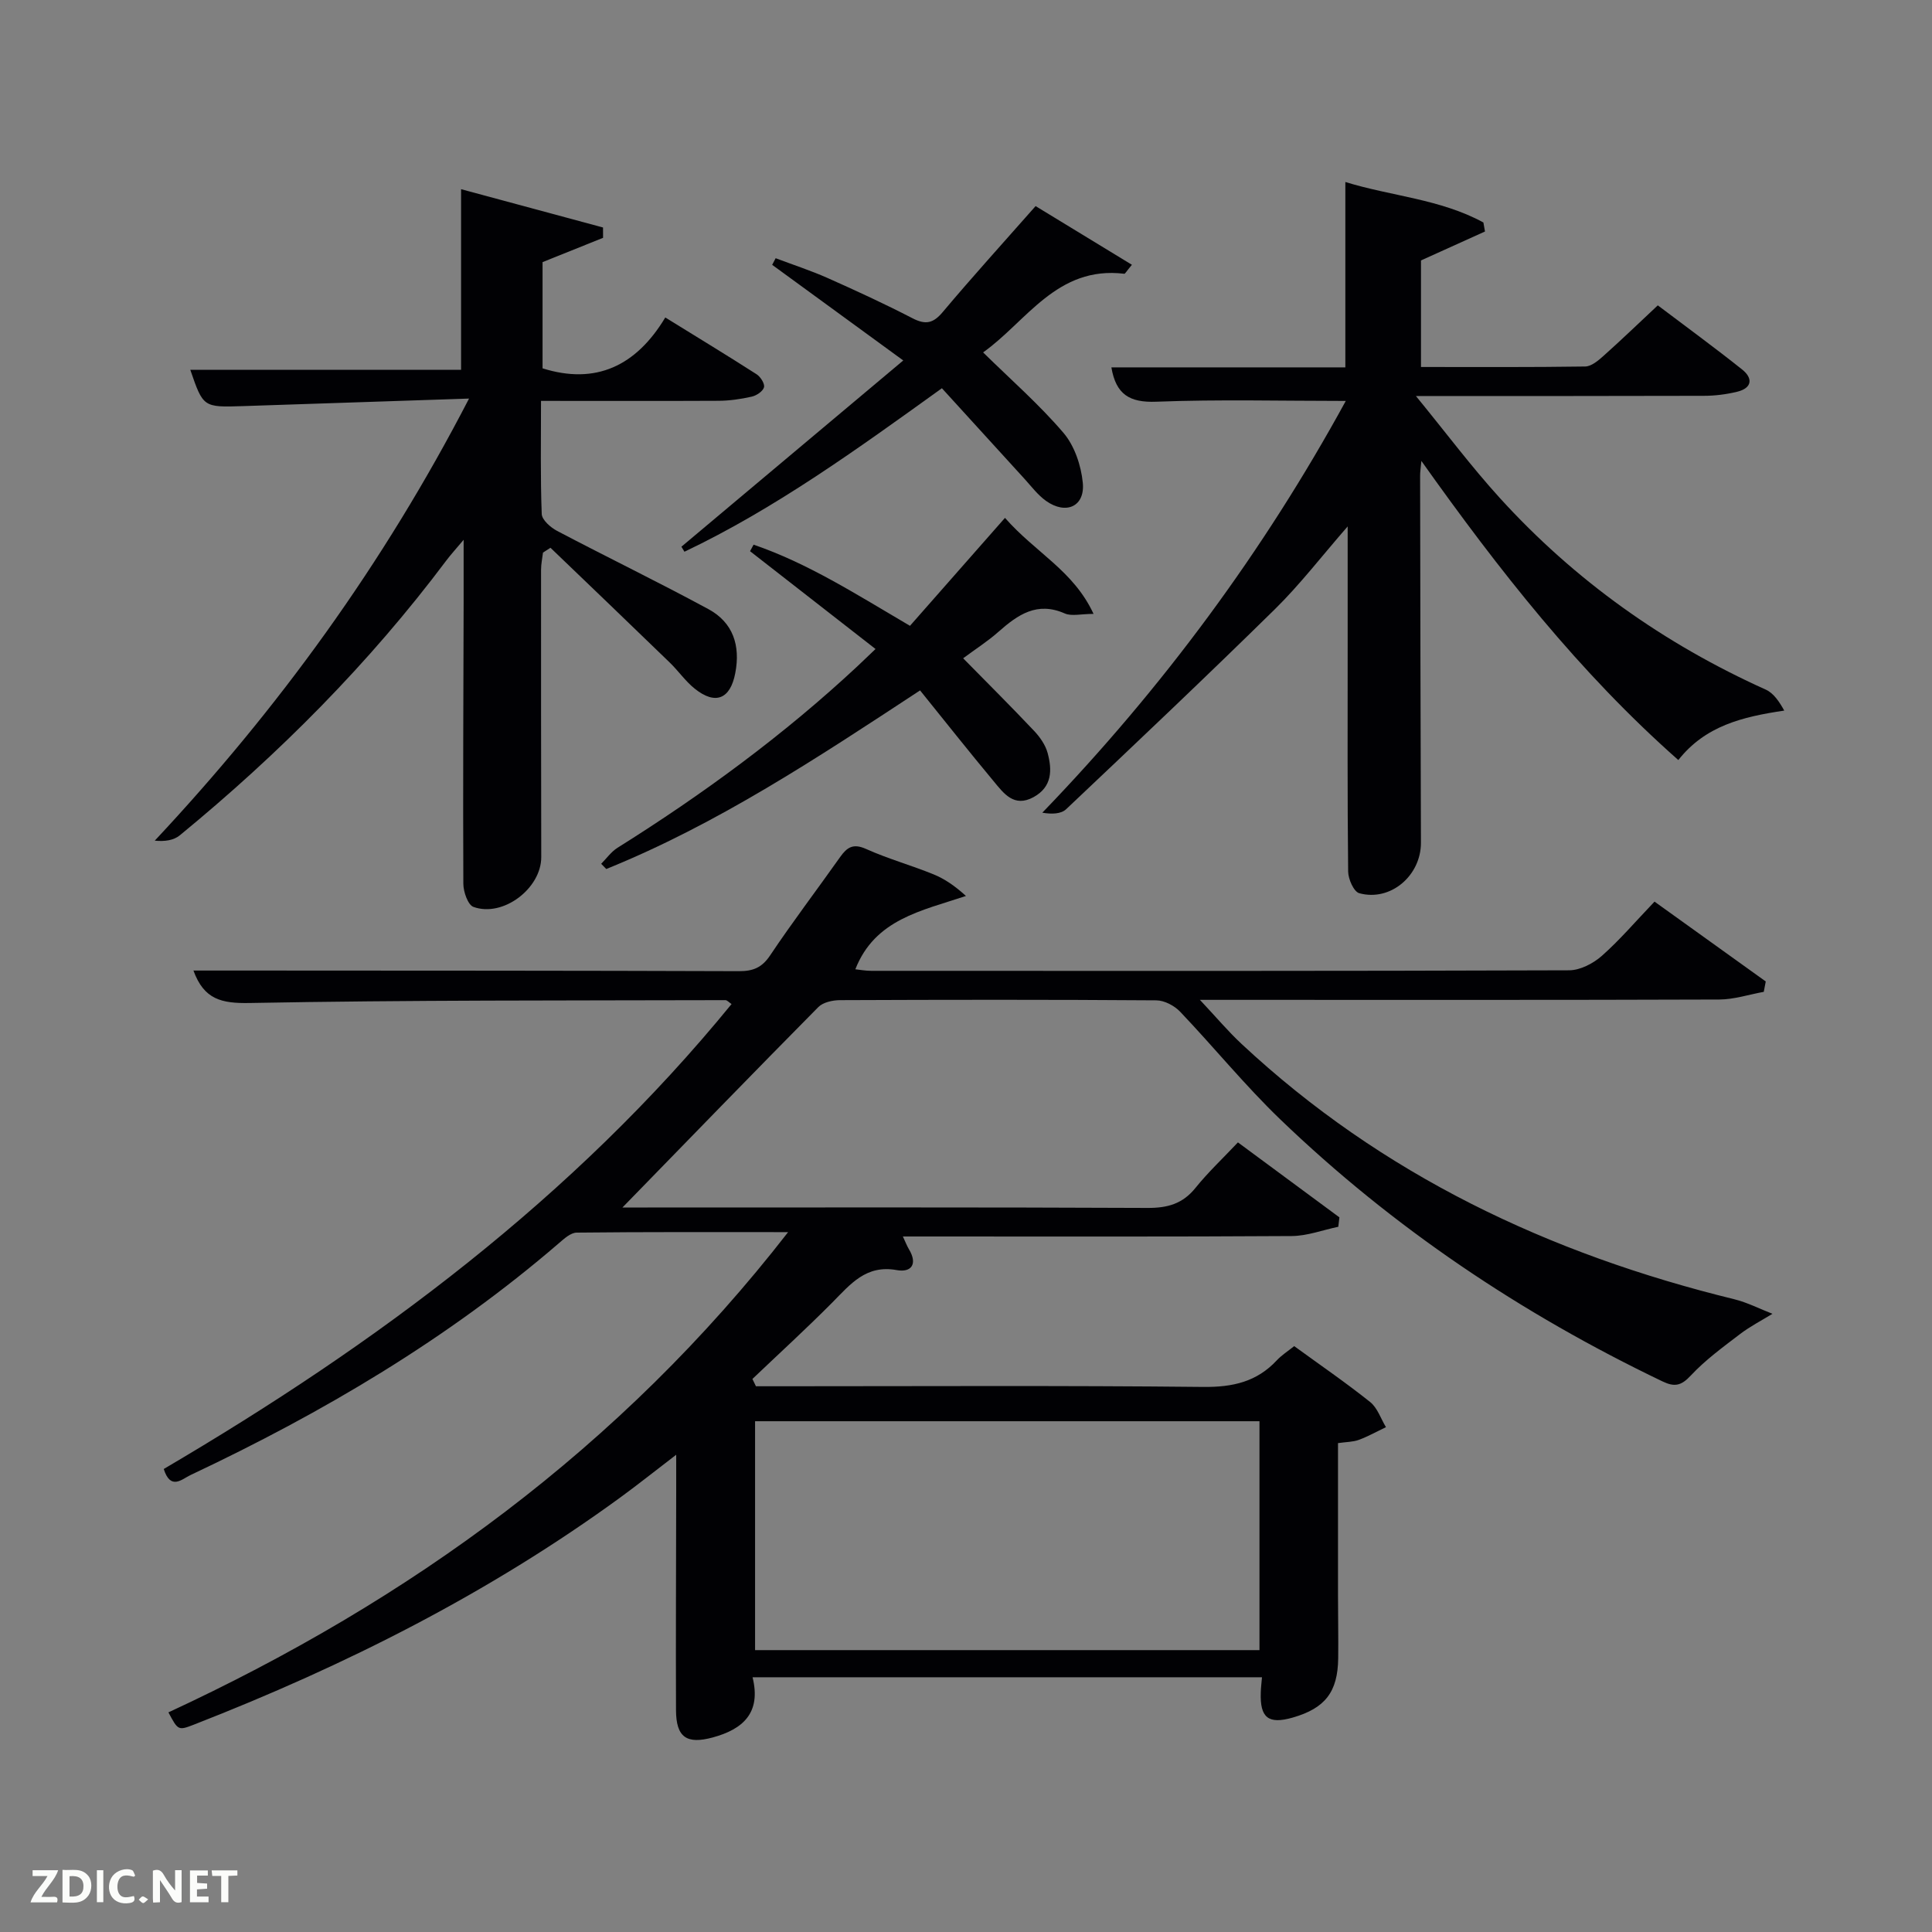 <svg enable-background="new 0 0 400 400" viewBox="0 0 400 400" xmlns="http://www.w3.org/2000/svg"><rect x="0" y="0" width="400" height="400" fill="#808080" stroke="none"/><path d="m261.28 347.26c-35.08 0-69.99 0-105.47 0 1.82 7.36-1.98 10.76-8.24 12.46-5.4 1.46-7.59-.01-7.61-5.66-.06-15 .02-30 .04-45 0-2.3 0-4.59 0-7.87-4.31 3.3-7.88 6.15-11.58 8.85-27.2 19.83-56.98 34.83-88.26 47.02-3.27 1.27-3.3 1.2-5.29-2.53 50-23.19 93.59-54.75 128.3-99.43-15.25 0-29.51-.06-43.77.1-1.25.01-2.62 1.27-3.72 2.22-23 19.81-48.86 35.07-76.21 47.96-1.81.85-4.13 3.26-5.57-1.24 44.06-25.88 84.77-56.1 117.56-96.26-.54-.36-.91-.81-1.27-.81-32.83.09-65.66-.03-98.48.59-5.85.11-9.48-.72-11.66-6.72h11.92c33.67.02 67.33.01 101 .13 2.96.01 4.79-.73 6.5-3.3 4.62-6.91 9.67-13.54 14.47-20.33 1.42-2 2.68-2.88 5.35-1.68 4.53 2.04 9.37 3.38 13.98 5.26 2.34.95 4.47 2.43 6.72 4.48-9.2 3.08-18.84 4.81-22.9 15.18.88.09 2.08.32 3.29.32 48.17.02 96.33.06 144.5-.11 2.27-.01 4.96-1.4 6.73-2.96 3.73-3.29 6.98-7.12 10.94-11.26 7.69 5.52 15.36 11.03 23.03 16.53-.14.72-.28 1.43-.41 2.15-3.08.56-6.15 1.58-9.23 1.59-33.5.12-67 .07-100.5.07-1.83 0-3.66 0-7.01 0 3.39 3.61 5.85 6.54 8.63 9.13 29.06 27.12 63.71 43.48 101.99 52.85 2.72.67 5.29 2 7.92 3.02-2.25 1.38-4.62 2.6-6.71 4.19-3.53 2.7-7.19 5.36-10.2 8.59-1.99 2.14-3.37 2.41-5.87 1.21-29.19-13.99-55.78-31.8-79.13-54.25-7.3-7.02-13.73-14.94-20.73-22.29-1.19-1.25-3.26-2.34-4.93-2.35-21.83-.16-43.66-.13-65.5-.04-1.52.01-3.49.44-4.47 1.43-13.45 13.6-26.76 27.33-40.56 41.5h5.2c34.5 0 69-.07 103.5.09 4.16.02 7.29-.85 9.95-4.16 2.6-3.23 5.66-6.1 8.78-9.41 7.28 5.38 14.15 10.45 21.01 15.52-.08.65-.16 1.3-.23 1.95-3.21.67-6.43 1.9-9.64 1.92-25 .16-50 .09-75 .09-1.66 0-3.32 0-5.51 0 .53 1.12.83 1.93 1.26 2.65 1.84 3.05.51 4.86-2.53 4.31-6.38-1.16-9.6 2.94-13.35 6.72-5.37 5.41-11.01 10.56-16.53 15.82.24.5.49 1.01.73 1.51h5.15c29.17 0 58.33-.17 87.5.14 6.05.06 11.03-1.05 15.18-5.5 1-1.07 2.27-1.88 3.61-2.95 5.33 3.88 10.67 7.54 15.72 11.57 1.52 1.21 2.21 3.45 3.28 5.21-1.87.89-3.68 1.91-5.62 2.63-1.2.44-2.56.42-4.31.67 0 10.64-.01 21.09 0 31.55 0 4.33.09 8.67.04 13-.09 6.98-2.7 10.34-9.4 12.27-5.04 1.45-6.82.07-6.63-5.18.02-.99.15-1.95.25-3.16zm-104.95-53.01v47.39h104.43c0-15.96 0-31.55 0-47.39-34.82 0-69.4 0-104.43 0z" fill="#010104"/><path d="m278.63 83.01c-13.31 0-26.28-.34-39.22.16-5.53.22-8.36-1.49-9.31-7.11h48.44c0-12.71 0-25.09 0-38.38 9.46 2.93 19.63 3.51 28.58 8.38.11.62.22 1.24.33 1.87-4.34 1.96-8.68 3.93-13.25 5.99v22.06c11.46 0 22.73.07 34-.1 1.25-.02 2.65-1.18 3.7-2.12 3.71-3.31 7.3-6.76 11.33-10.54 5.91 4.47 11.78 8.75 17.46 13.28 2.29 1.82 2.07 3.86-1.04 4.61-2.24.54-4.59.84-6.89.84-19.3.06-38.61.04-59.61.04 6.3 7.7 11.52 14.68 17.35 21.09 15.54 17.09 34.01 30.21 55.09 39.7 1.64.74 2.81 2.53 3.82 4.34-8.68 1.29-16.34 3.15-21.93 10.24-20.5-18.11-37.08-39.23-53.2-61.93-.14 1.59-.27 2.33-.26 3.07.04 25.32.08 50.65.17 75.97.02 6.8-6.28 12.24-12.77 10.46-1.13-.31-2.28-2.92-2.3-4.48-.17-15.49-.1-30.99-.1-46.48 0-7.94 0-15.88 0-24.98-5.49 6.3-9.91 12.07-15.05 17.12-14.23 13.99-28.73 27.71-43.24 41.43-1.05.99-2.97 1.06-4.93.72 24.95-25.87 45.86-54.21 62.83-85.25z" fill="#010104"/><path d="m112.01 83c0 8.17-.14 15.8.15 23.42.05 1.22 1.82 2.78 3.17 3.49 10.41 5.48 21.01 10.61 31.35 16.21 5.09 2.76 6.65 7.52 5.55 13.24-1.02 5.36-4.09 6.68-8.41 3.21-1.92-1.54-3.37-3.67-5.16-5.4-8.2-7.95-16.45-15.85-24.69-23.76-.52.33-1.03.66-1.55 1-.14 1.18-.4 2.36-.4 3.55-.01 19.83 0 39.67.04 59.5.01 6.45-7.88 12.52-14.03 10.31-1.15-.41-2.09-3.12-2.1-4.77-.09-19.5.01-39 .06-58.5.01-3.82 0-7.64 0-12.74-1.67 1.99-2.7 3.1-3.61 4.32-15.97 21.3-34.62 40.01-55.16 56.87-1.24 1.02-3.08 1.31-5.18 1.1 25.64-27.4 47.29-57.15 65.07-91.53-16.57.56-31.68 1.07-46.79 1.56-8.25.27-8.25.25-10.92-7.51h56.06c0-12.11 0-24.48 0-37.4 9.7 2.62 19.55 5.27 29.39 7.93 0 .71 0 1.42.01 2.14-4.04 1.62-8.08 3.25-12.53 5.03v21.99c10.99 3.45 19.36-.46 25.41-10.53 6.62 4.09 12.81 7.85 18.91 11.76.81.52 1.72 1.96 1.53 2.69-.23.84-1.55 1.72-2.54 1.94-2.25.51-4.59.85-6.89.86-11.98.06-23.97.02-36.74.02z" fill="#010104"/><path d="m181.27 134.37c-8.88-6.92-17.43-13.58-25.98-20.25.24-.45.48-.9.73-1.35 11.18 3.82 21.16 10.21 32.38 16.8 6.31-7.17 12.69-14.41 19.67-22.35 6.37 7.26 14.16 10.89 18.34 19.88-2.62 0-4.54.53-5.96-.09-5.73-2.53-9.71.25-13.71 3.78-2.22 1.97-4.75 3.58-7.33 5.5 5.04 5.13 9.94 10 14.68 15.02 1.22 1.29 2.36 2.92 2.81 4.59.95 3.52.95 7.01-2.9 9.13-4.07 2.23-6.19-.78-8.28-3.29-5.08-6.1-10.01-12.33-15.23-18.8-21.31 14-41.93 27.66-64.97 36.98-.35-.36-.7-.72-1.05-1.08 1.11-1.12 2.07-2.49 3.37-3.31 17.66-11.07 34.4-23.34 49.66-37.57 1.07-1.01 2.13-2.04 3.77-3.59z" fill="#010104"/><path d="m160.59 53.46c3.6 1.36 7.27 2.55 10.78 4.11 5.91 2.63 11.79 5.34 17.53 8.31 2.71 1.4 4.29 1.1 6.28-1.27 6.09-7.25 12.46-14.26 19.23-21.94 6.61 4.03 13.19 8.04 19.94 12.15-1.17 1.4-1.4 1.88-1.58 1.86-13.97-1.7-20.25 9.92-29.23 16.28 5.79 5.69 11.65 10.81 16.65 16.67 2.28 2.68 3.64 6.74 3.99 10.31.49 4.91-3.45 6.7-7.59 3.78-1.72-1.22-3.05-3.01-4.49-4.59-5.68-6.21-11.34-12.45-17.09-18.75-17.67 12.71-34.51 24.9-53.3 33.85-.21-.35-.42-.69-.63-1.04 15.02-12.61 30.04-25.22 45.93-38.56-9.71-7.08-18.42-13.44-27.14-19.8.25-.46.49-.91.72-1.37z" fill="#010104"/><g fill="#fbfcfa"><path d="m37.59 393.81c-.92.31-1.52.05-2-.78-.7-1.2-1.52-2.34-2.47-3.78v4.59c-.55.03-.95.05-1.41.07-.03-.37-.06-.64-.06-.91 0-1.91 0-3.81 0-5.7 1.13-.41 1.77-.03 2.29.91.62 1.11 1.38 2.14 2.31 3.19v-4.2h1.35v6.61z"/><path d="m12.94 393.88v-6.75c1.9.19 3.93-.54 5.37 1.29.8 1.01.78 2.88.03 3.97-1.37 1.97-3.4 1.51-5.4 1.49m1.45-1.22c2.04.12 2.92-.58 2.89-2.21-.03-1.51-.98-2.19-2.89-2z"/><path d="m11.81 393.87h-5.49c.68-2.18 2.47-3.48 3.51-5.45h-3.08v-1.21h5.29c-.71 2.13-2.44 3.48-3.47 5.51.86 0 1.63.04 2.39-.01.79-.05 1.14.21.85 1.16"/><path d="m39.33 393.86v-6.61h3.7v1.07h-2.22v1.52c.68.04 1.34.09 2.07.13v1.07c-.72.05-1.38.09-2.1.14v1.48h2.4v1.19h-3.85z"/><path d="m27.71 388.56c-1.15-.3-2.46-.61-3.1.64-.37.73-.41 1.93-.06 2.67.63 1.35 1.99.93 3.17.68.35.94-.01 1.32-.93 1.46-1.62.25-3.05-.27-3.76-1.48-.72-1.24-.6-3.03.31-4.17.88-1.11 2.71-1.7 4-1.16.32.13.44.74.65 1.12-.1.08-.19.16-.28.24"/><path d="m49.15 387.24v1.07c-.59.02-1.17.05-1.87.08v5.44h-1.48v-5.44h-1.85c-.05-.4-.08-.73-.13-1.15z"/><path d="m20.06 387.21h1.33v6.62h-1.33z"/><path d="m30.68 393.25c-.49.38-.8.79-1.05.76-.32-.05-.6-.45-.9-.7.26-.24.51-.64.8-.67.29-.04.62.3 1.15.61"/></g></svg>